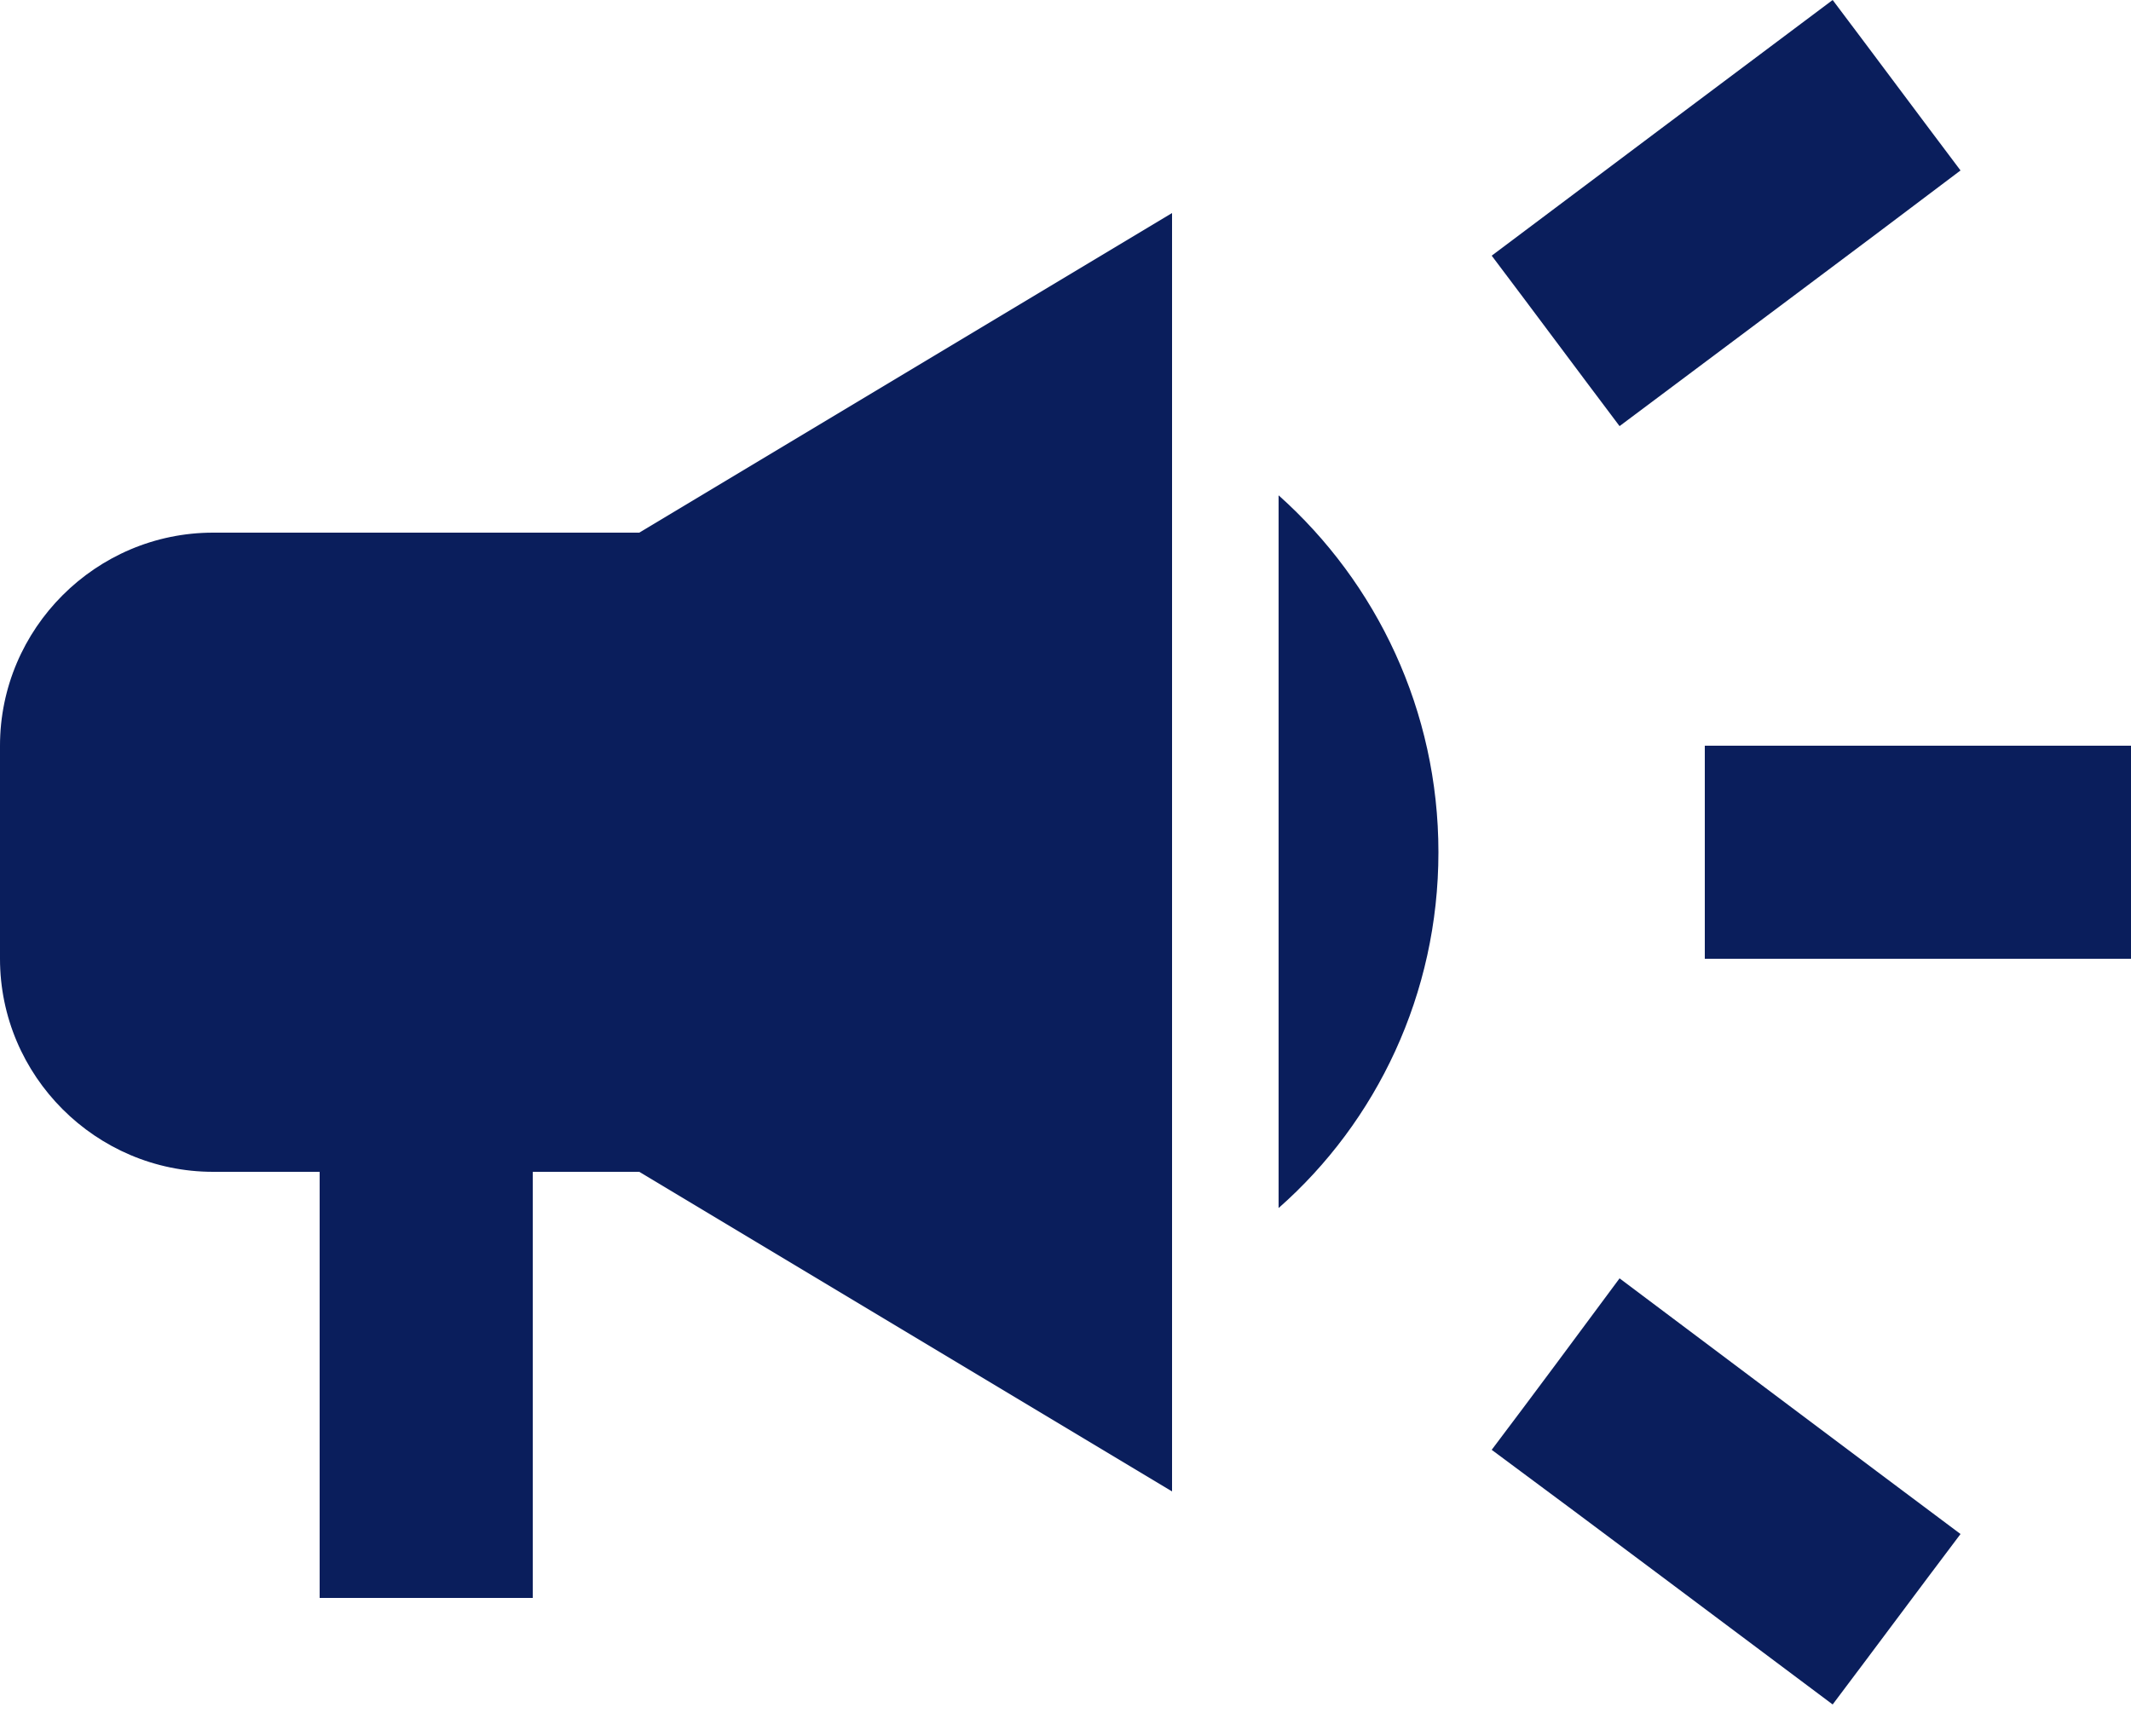 <svg width="27" height="22" viewBox="0 0 27 22" fill="none" xmlns="http://www.w3.org/2000/svg">
<path d="M21.6 9.45V12.15H27V9.45H21.6ZM18.9 18.373C20.196 19.332 21.884 20.601 23.22 21.6C23.76 20.884 24.3 20.155 24.84 19.44C23.503 18.441 21.816 17.172 20.52 16.2C19.98 16.929 19.44 17.658 18.9 18.373ZM24.84 2.16C24.3 1.444 23.76 0.716 23.22 0C21.884 0.999 20.196 2.268 18.9 3.24C19.44 3.955 19.98 4.684 20.52 5.4C21.816 4.428 23.503 3.172 24.84 2.16ZM2.7 6.75C1.215 6.75 0 7.965 0 9.45V12.15C0 13.635 1.215 14.85 2.7 14.85H4.05V20.25H6.75V14.85H8.1L14.85 18.9V2.7L8.1 6.75H2.7ZM18.225 10.8C18.225 9.005 17.442 7.385 16.2 6.277V15.309C17.442 14.216 18.225 12.595 18.225 10.8Z" fill="#0A1E5C"/>
</svg>
